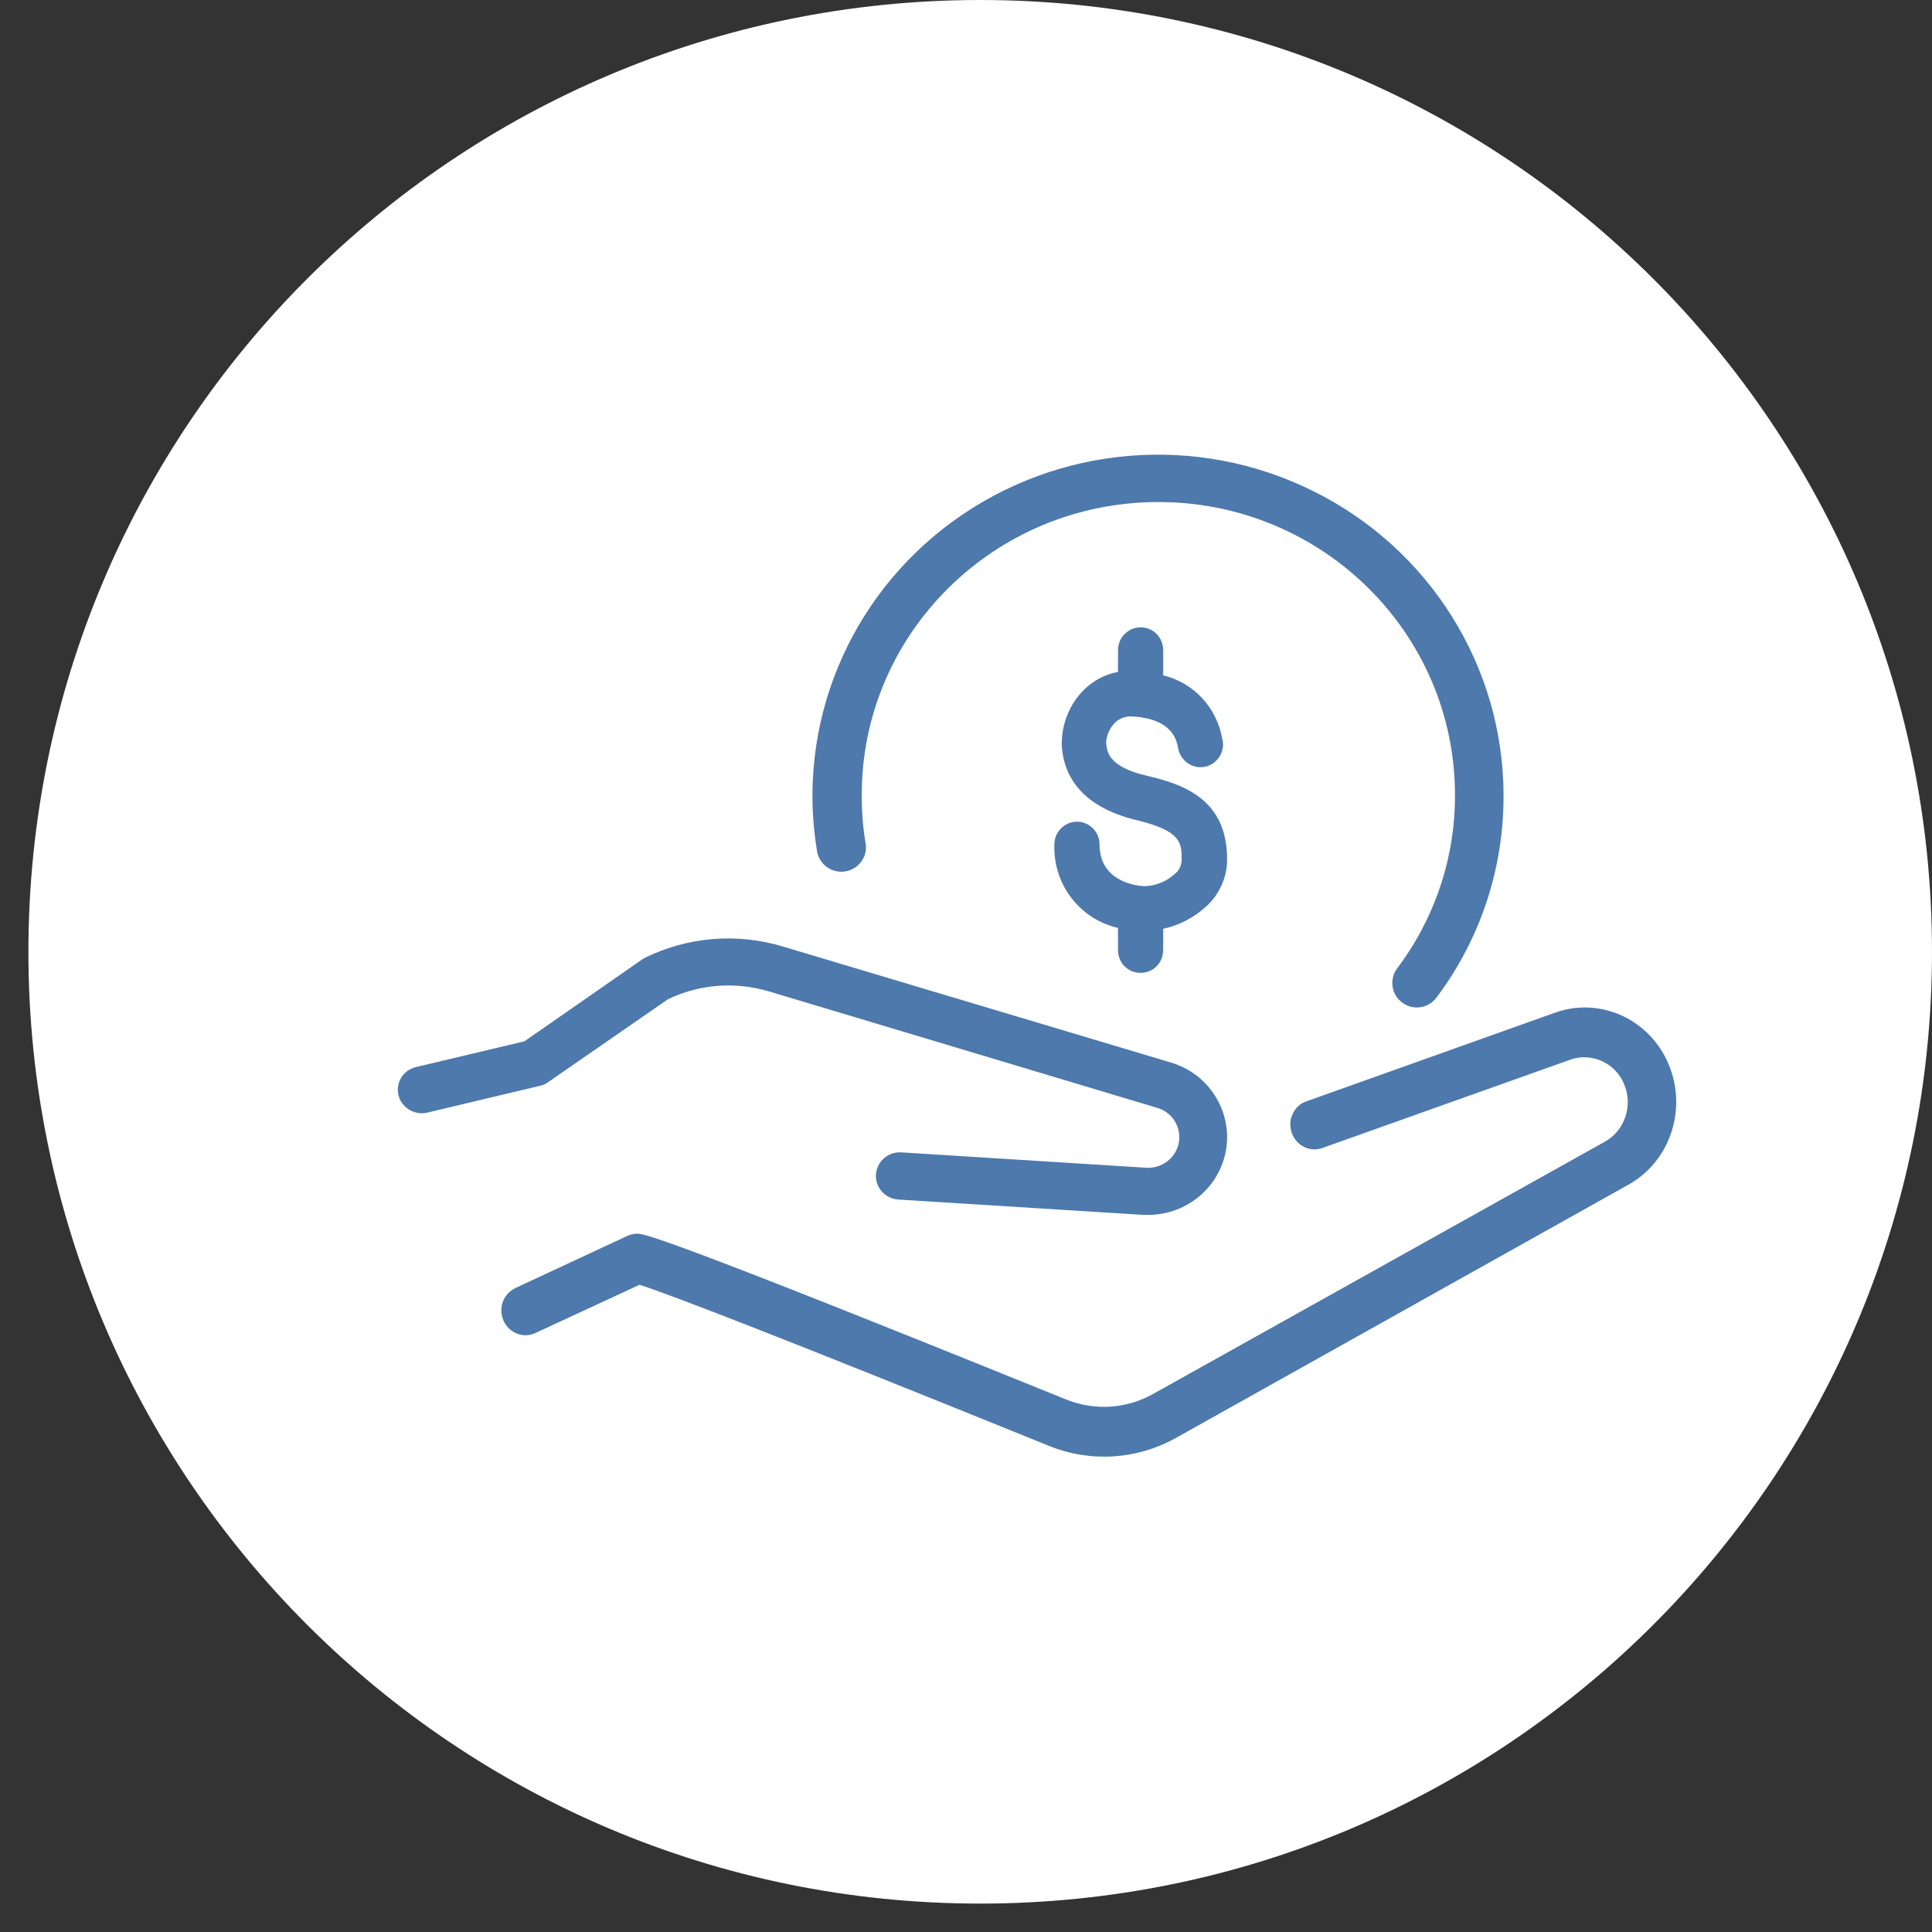 <svg xmlns="http://www.w3.org/2000/svg" viewBox="0 0 68 68" width="68" height="68"><rect x="0" y="0" width="68" height="68" fill="#333333" stroke="none"/><defs><clipPath clipPathUnits="userSpaceOnUse" id="cp1"><path d="M-51 -1279L1389 -1279L1389 3755L-51 3755Z"></path></clipPath></defs><style>
		tspan { white-space:pre }
		.shp0 { fill: #ffffff;stroke: #ffffff;stroke-width: 2 } 
		.shp1 { fill: #4d79ac } 
	</style><g id="Welcome - 3 - Active" clip-path="url(#cp1)"><g id="Tasker Benefits"><g id="Tasker/Active/Find Work"><g id="Tasker/Active/Find Work"><g id="Group 2"><g id="Tasker/Active/Find Work"><g id="Group 16"><path id="Oval" class="shp0" d="M34.5 66C52.45 66 67 51.45 67 33.5C67 15.55 52.45 1 34.5 1C16.55 1 2 15.55 2 33.5C2 51.45 16.55 66 34.5 66Z"></path><g id="Unknown-23"><path id="Path" class="shp1" d="M19.29 38.09L23.51 35.17C24.61 34.64 25.87 34.54 27.05 34.89L40.72 38.99C41.26 39.14 41.59 39.67 41.49 40.22C41.39 40.76 40.89 41.14 40.33 41.1L31.73 40.56C31.26 40.53 30.86 40.88 30.83 41.34C30.8 41.79 31.15 42.19 31.62 42.22L40.24 42.76L40.41 42.76C41.79 42.76 42.96 41.76 43.16 40.42C43.36 39.08 42.53 37.79 41.22 37.4L27.54 33.31C25.94 32.83 24.21 32.97 22.7 33.71L22.6 33.77L18.46 36.65L14.67 37.55C14.37 37.61 14.13 37.82 14.04 38.11C13.95 38.39 14.02 38.71 14.23 38.92C14.44 39.14 14.75 39.23 15.04 39.16L18.99 38.22C19.1 38.2 19.2 38.16 19.29 38.09L19.29 38.09Z"></path><path id="Path" class="shp1" d="M58.66 37.3C57.94 35.81 56.26 35.1 54.74 35.64L45.99 38.76C45.77 38.83 45.6 38.99 45.5 39.2C45.4 39.4 45.39 39.64 45.46 39.86C45.62 40.32 46.09 40.56 46.53 40.41L55.29 37.29C56.03 37.04 56.85 37.41 57.16 38.15C57.48 38.9 57.2 39.77 56.51 40.17L40.59 49.06C39.65 49.59 38.53 49.66 37.53 49.26C23.12 43.42 22.68 43.43 22.41 43.42C22.3 43.43 22.18 43.45 22.08 43.5L18.15 45.33C17.87 45.46 17.68 45.72 17.65 46.03C17.62 46.34 17.75 46.65 18 46.83C18.24 47.01 18.56 47.05 18.84 46.92L22.51 45.22C23.5 45.53 27.7 47.15 36.92 50.89C38.38 51.48 40.01 51.38 41.39 50.61L57.31 41.7C58.84 40.85 59.43 38.91 58.66 37.3Z"></path><path id="Path" class="shp1" d="M29.76 30.67C30.22 30.59 30.54 30.16 30.47 29.7C30.37 29.13 30.33 28.56 30.33 27.98C30.33 22.29 35 17.67 40.77 17.67C46.54 17.67 51.21 22.29 51.21 27.98C51.22 30.18 50.5 32.33 49.17 34.09C48.98 34.35 48.95 34.7 49.1 34.99C49.24 35.27 49.54 35.46 49.87 35.46C50.14 35.46 50.4 35.33 50.56 35.11C52.11 33.05 52.93 30.55 52.92 27.98C52.91 23.46 50.32 19.32 46.23 17.29C42.14 15.25 37.24 15.66 33.55 18.34C29.86 21.02 28.01 25.52 28.76 29.98C28.85 30.44 29.29 30.75 29.76 30.67Z"></path><path id="Path" class="shp1" d="M40.15 34.24C40.36 34.24 40.56 34.16 40.71 34.01C40.86 33.86 40.94 33.65 40.94 33.44L40.94 32.69C41.51 32.57 42.03 32.29 42.46 31.9C42.92 31.48 43.19 30.88 43.19 30.25C43.19 28.25 41.84 27.64 40.39 27.31C38.94 26.98 38.97 26.41 38.93 26.13C38.95 25.87 39.06 25.62 39.25 25.43C39.42 25.27 39.66 25.19 39.89 25.22C41.28 25.31 41.41 26.07 41.46 26.3C41.5 26.59 41.69 26.84 41.97 26.95C42.25 27.06 42.56 27 42.78 26.8C43 26.6 43.1 26.3 43.02 26.01C42.83 24.91 42.02 24.03 40.94 23.77L40.94 22.88C40.94 22.44 40.59 22.08 40.15 22.08C39.71 22.08 39.35 22.44 39.35 22.88L39.35 23.65C38.9 23.73 38.49 23.95 38.16 24.27C37.64 24.78 37.36 25.49 37.37 26.23C37.42 27.16 37.92 28.37 40.02 28.87C41.59 29.25 41.59 29.68 41.59 30.26C41.59 30.45 41.51 30.63 41.36 30.75C41.07 31.02 40.7 31.17 40.32 31.19C39.94 31.19 38.7 31 38.7 29.72C38.7 29.28 38.34 28.92 37.91 28.92C37.47 28.92 37.11 29.28 37.11 29.72C37.06 31.12 38 32.35 39.35 32.66L39.35 33.48C39.37 33.91 39.72 34.25 40.15 34.24Z"></path></g></g></g></g></g></g></g></g></svg>